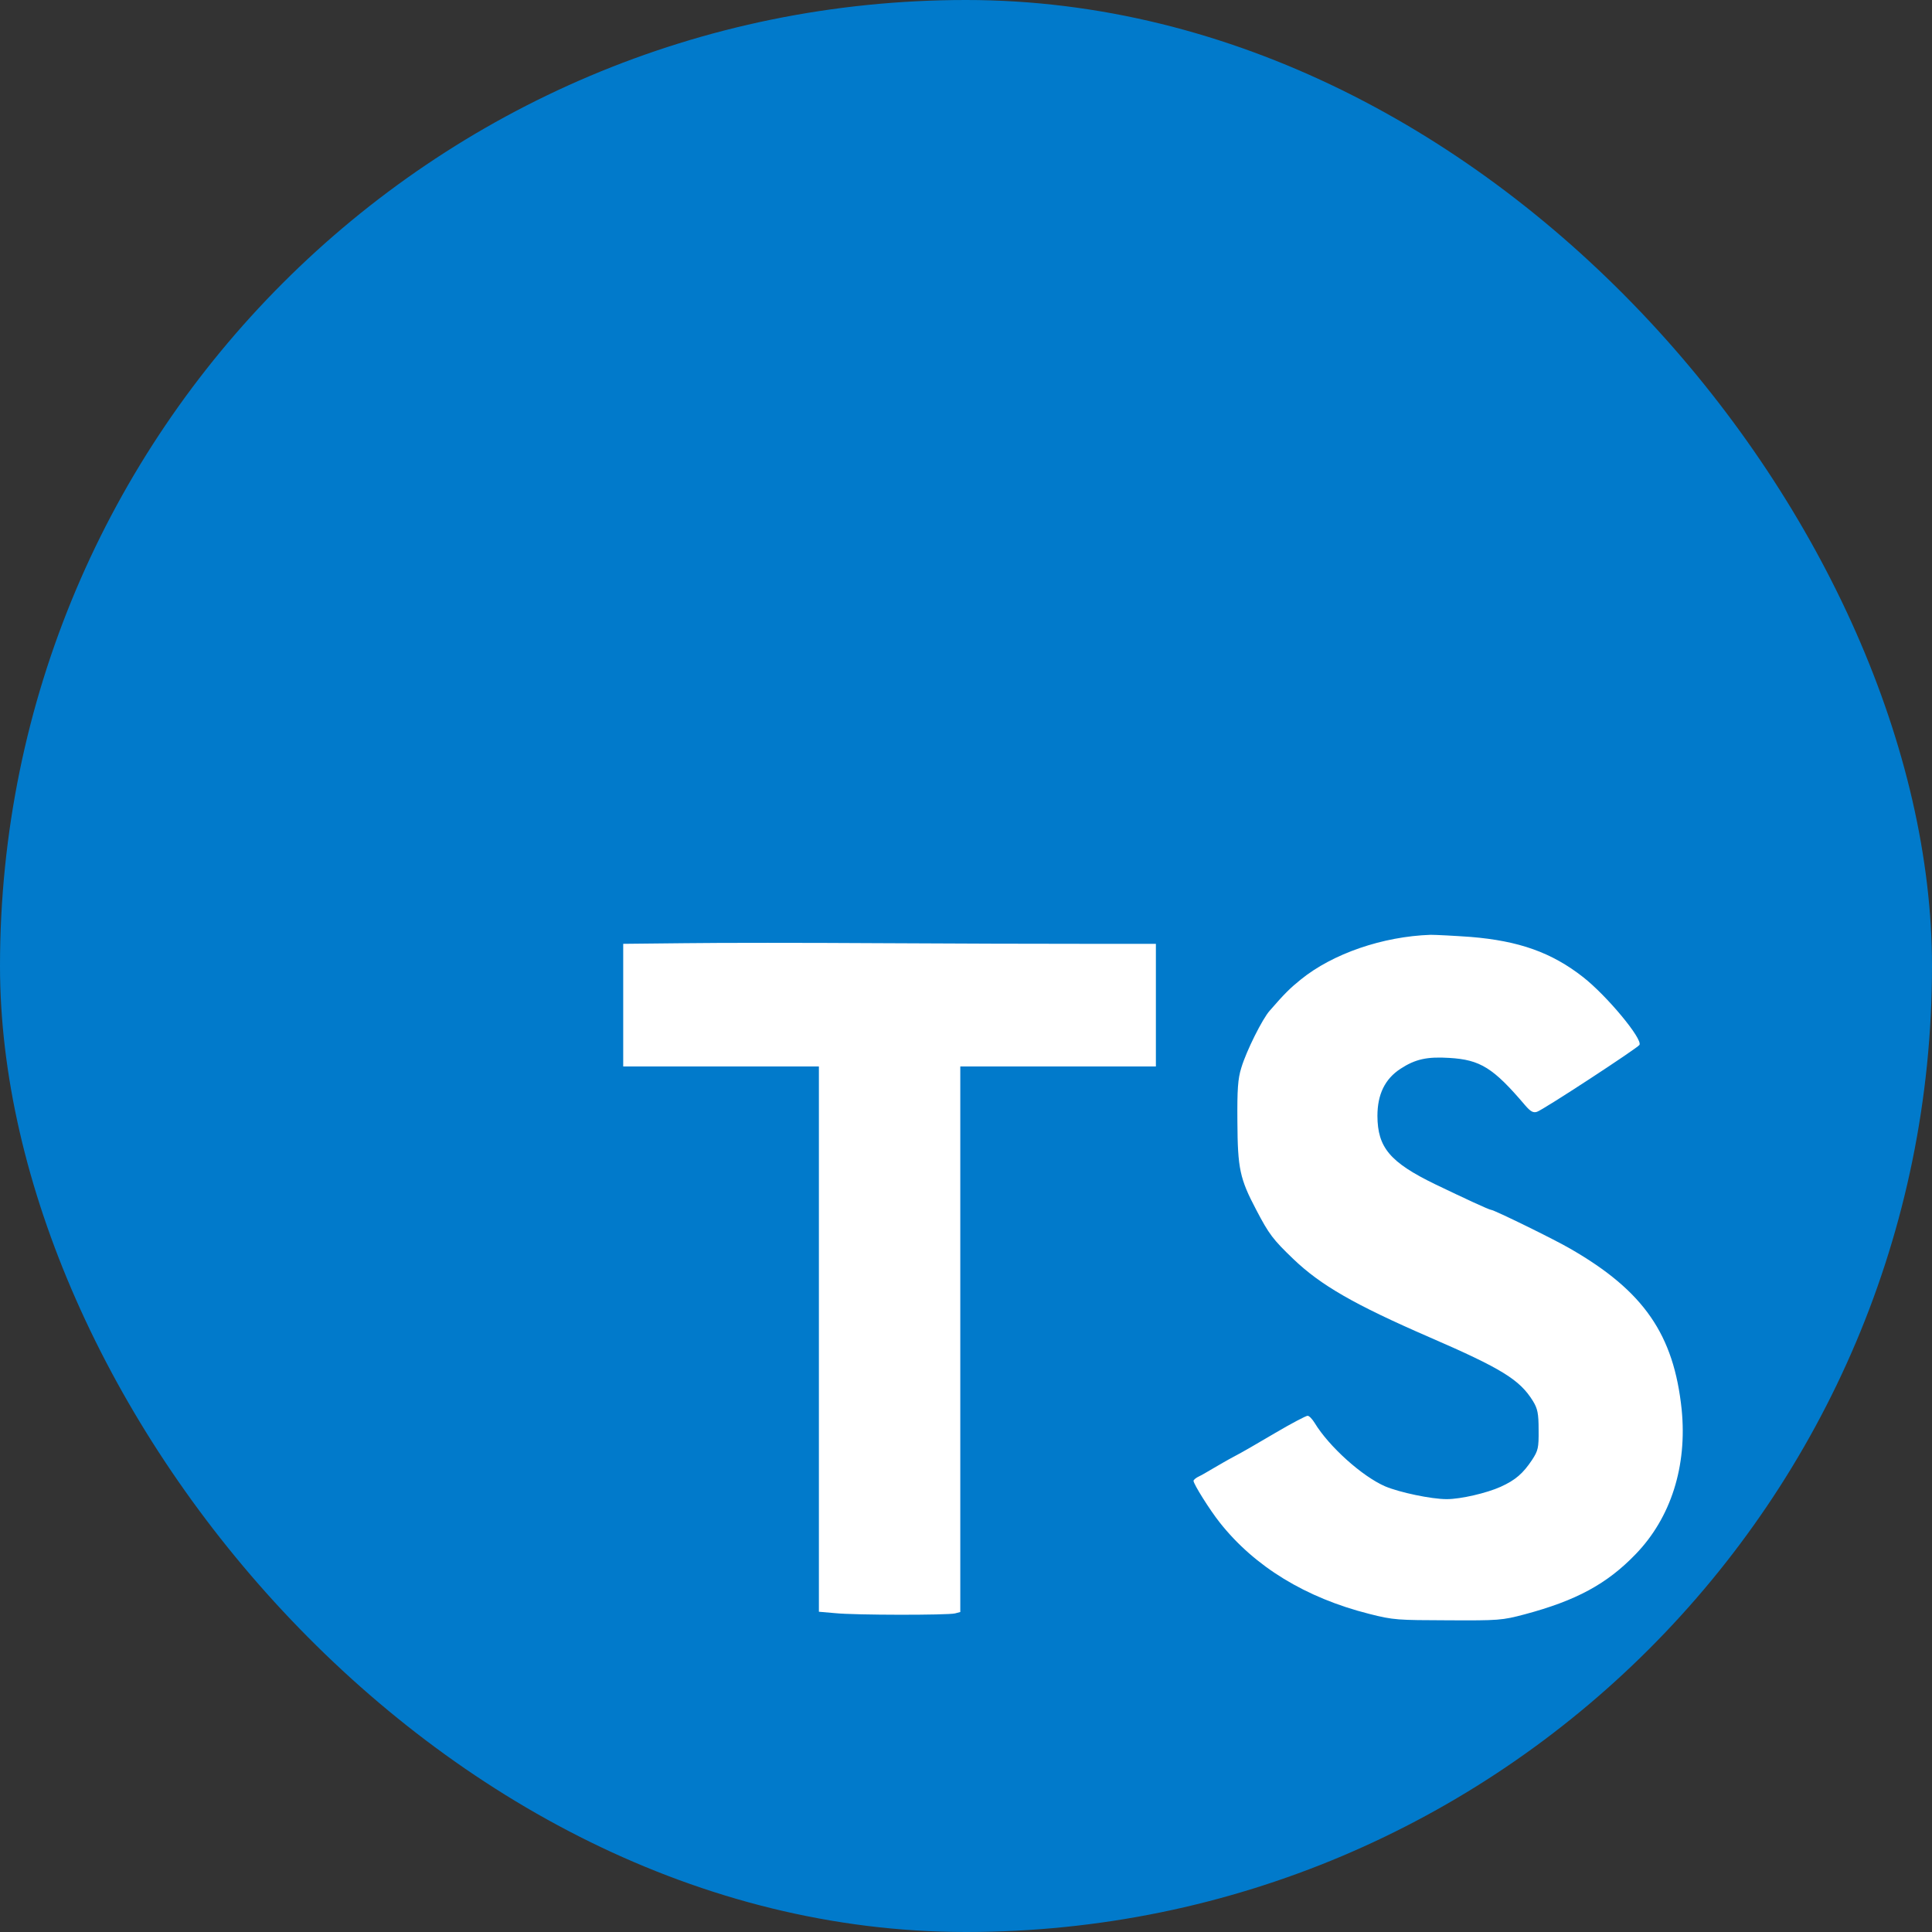 <svg width="21" height="21" viewBox="0 0 21 21" fill="none" xmlns="http://www.w3.org/2000/svg">
<rect x="0" y="0" width="21" height="21" fill="#333333" stroke="none"/>
<g clip-path="url(#clip0_1687_9327)">
<path d="M0 0H21V21H0V0Z" fill="#017ACB"/>
<path d="M11.777 10.259H12.564V11.592H10.438V17.522L10.381 17.537C10.304 17.557 9.292 17.557 9.075 17.534L8.901 17.519V11.592H6.774V10.259L7.448 10.252C7.817 10.247 8.765 10.247 9.554 10.252C10.343 10.257 11.342 10.259 11.777 10.259ZM17.779 16.893C17.466 17.218 17.131 17.398 16.573 17.547C16.329 17.612 16.288 17.615 15.74 17.612C15.192 17.61 15.148 17.61 14.882 17.542C14.193 17.368 13.637 17.029 13.258 16.549C13.15 16.413 12.973 16.131 12.973 16.096C12.973 16.086 12.999 16.063 13.032 16.048C13.066 16.033 13.135 15.99 13.191 15.958C13.248 15.925 13.35 15.865 13.419 15.829C13.488 15.794 13.688 15.678 13.862 15.575C14.037 15.472 14.195 15.389 14.213 15.389C14.231 15.389 14.264 15.425 14.29 15.467C14.444 15.721 14.803 16.046 15.056 16.156C15.212 16.222 15.558 16.295 15.725 16.295C15.878 16.295 16.16 16.229 16.311 16.161C16.473 16.088 16.555 16.015 16.652 15.87C16.719 15.767 16.726 15.739 16.724 15.543C16.724 15.362 16.713 15.311 16.662 15.228C16.519 14.997 16.324 14.876 15.535 14.534C14.72 14.18 14.354 13.969 14.057 13.684C13.837 13.473 13.793 13.415 13.655 13.151C13.476 12.812 13.453 12.701 13.45 12.196C13.447 11.841 13.455 11.725 13.493 11.605C13.547 11.424 13.722 11.074 13.801 10.986C13.965 10.797 14.024 10.74 14.139 10.647C14.487 10.365 15.03 10.179 15.55 10.161C15.609 10.161 15.804 10.171 15.986 10.184C16.509 10.227 16.865 10.352 17.208 10.621C17.466 10.823 17.858 11.295 17.82 11.358C17.794 11.396 16.772 12.065 16.706 12.085C16.665 12.098 16.637 12.082 16.58 12.017C16.232 11.607 16.091 11.519 15.753 11.499C15.512 11.484 15.384 11.512 15.223 11.617C15.053 11.728 14.972 11.896 14.972 12.13C14.974 12.472 15.107 12.633 15.599 12.872C15.917 13.025 16.188 13.151 16.209 13.151C16.239 13.151 16.898 13.473 17.07 13.574C17.869 14.034 18.194 14.507 18.279 15.321C18.34 15.935 18.163 16.496 17.779 16.893Z" fill="white"/>
</g>
<defs>
<clipPath id="clip0_1687_9327">
<rect width="21" height="21" rx="10.5" fill="white"/>
</clipPath>
</defs>
</svg>
